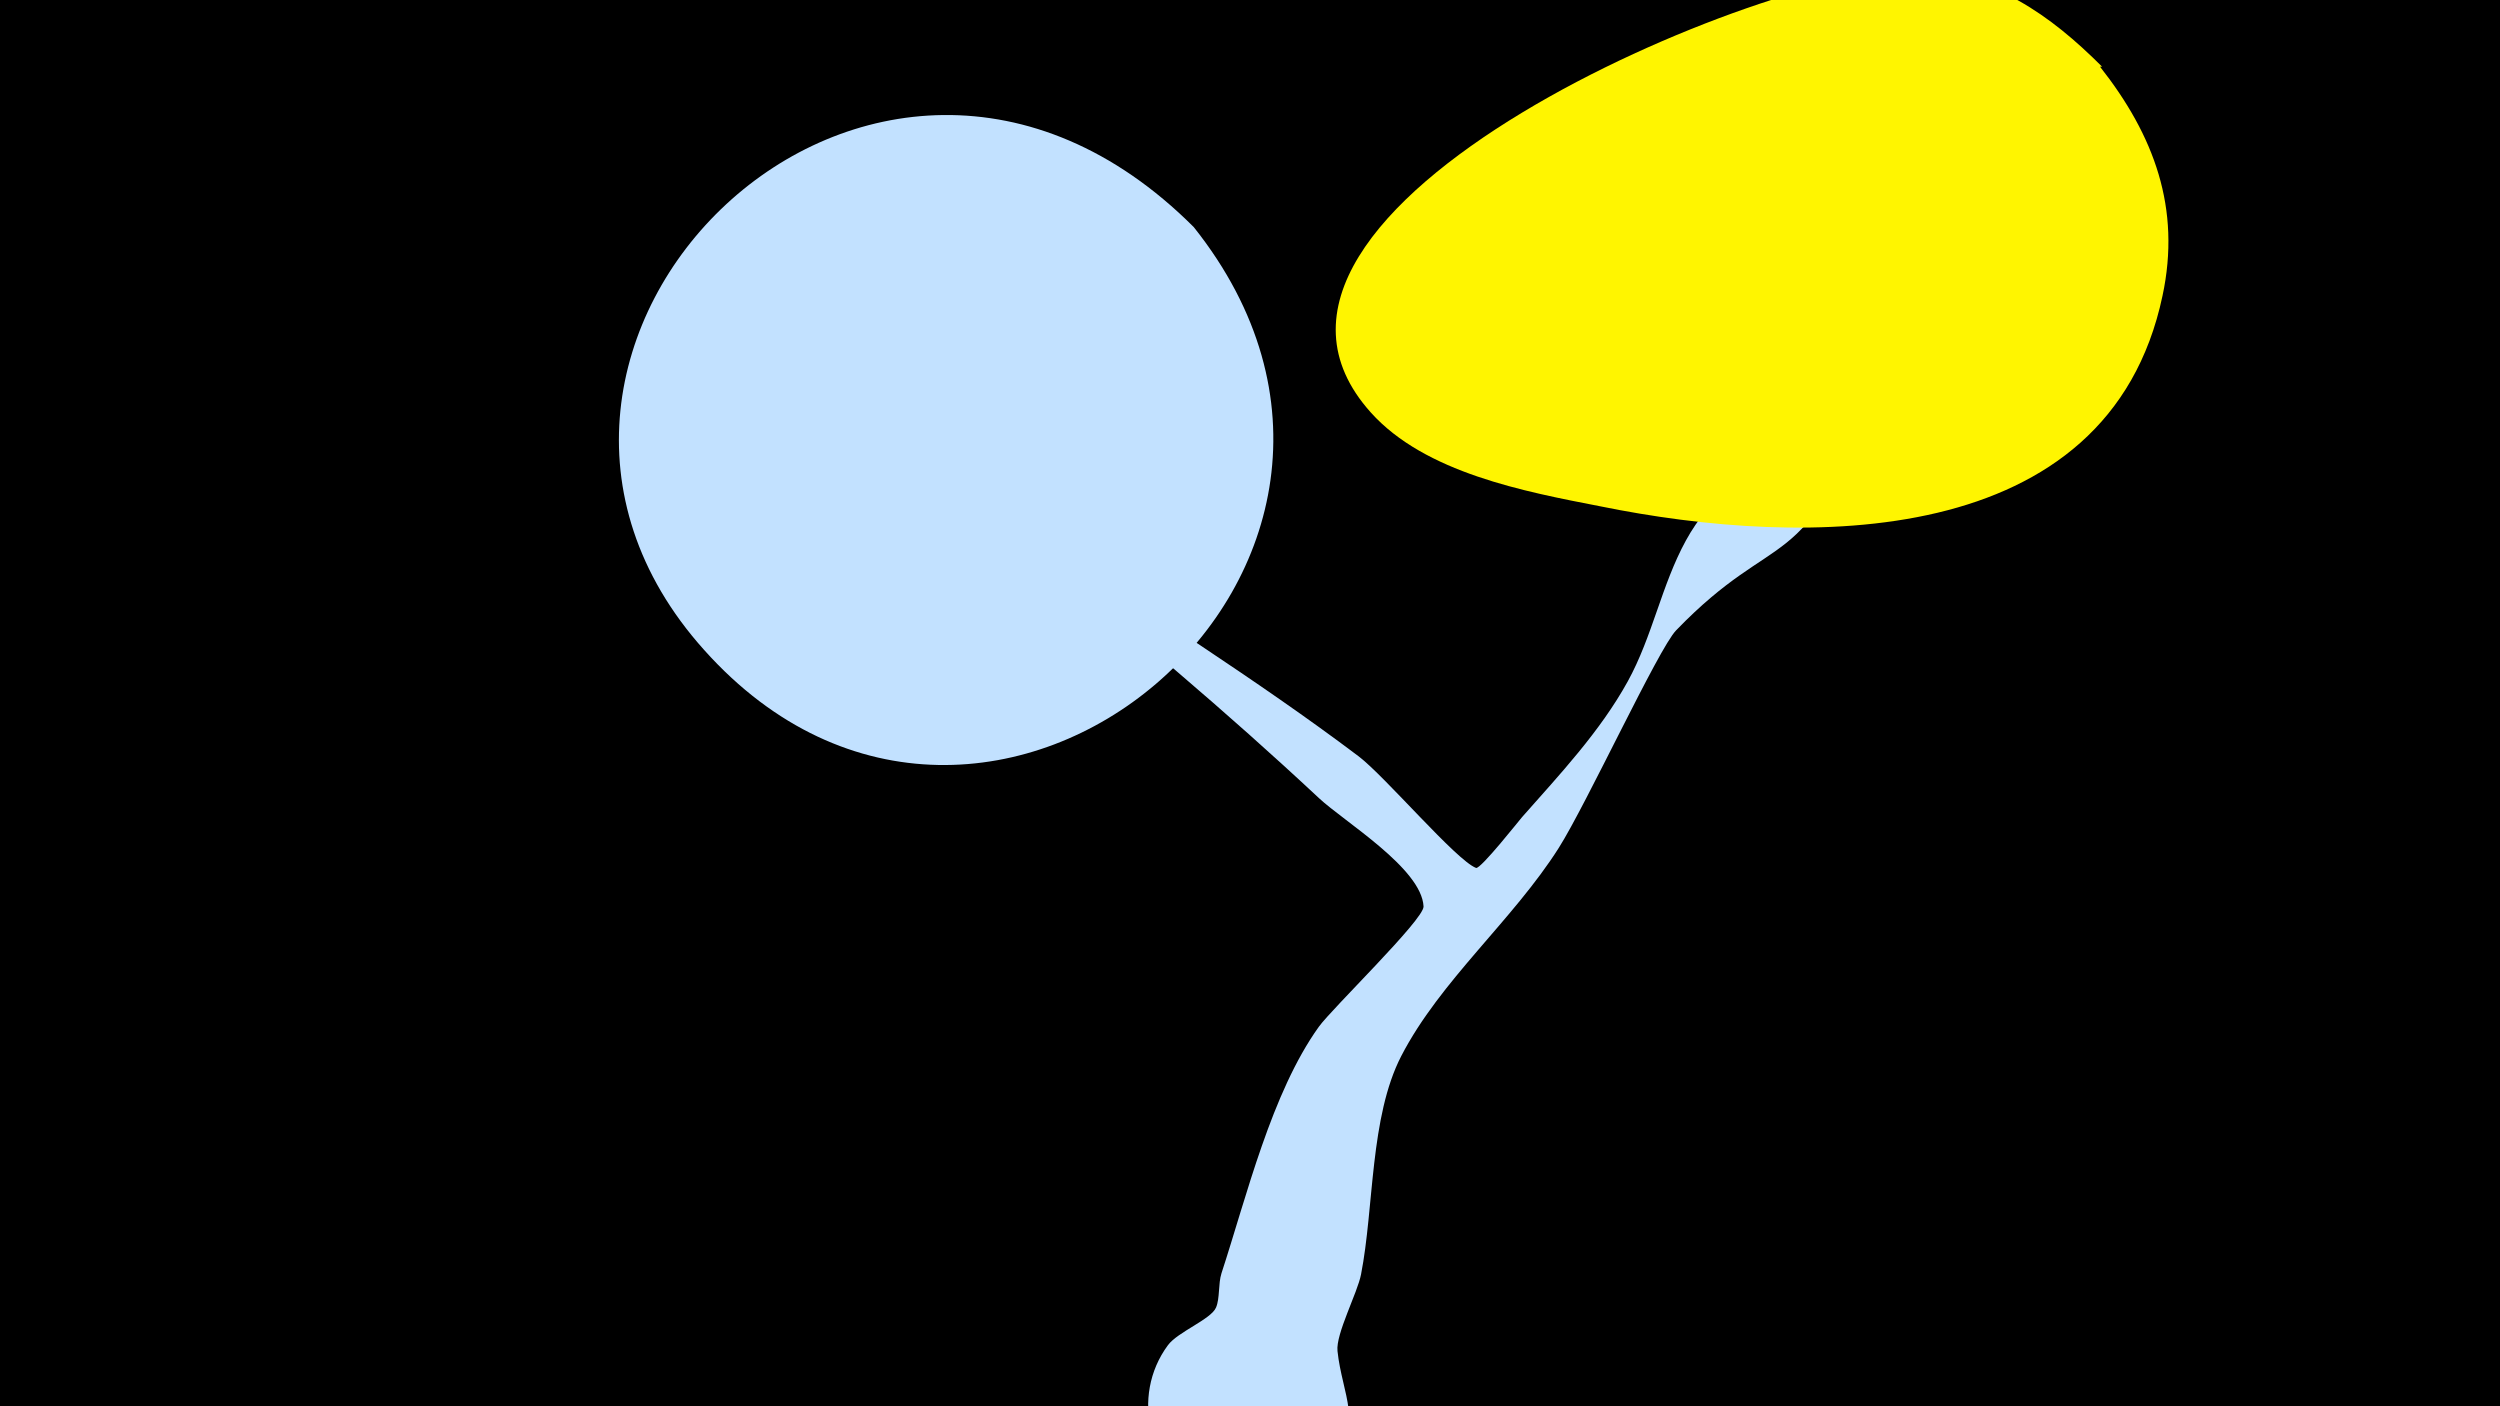 <svg width="1200" height="675" viewBox="-500 -500 1200 675" xmlns="http://www.w3.org/2000/svg"><path d="M-500-500h1200v675h-1200z" fill="#000"/><path d="M-40-265.2c1.6-7.6 24 12.9 39.5 23.6 50.6 34.9 103.4 67.5 152.6 104.6 12.7 9.6 46.9 50 56.4 53.6 2.1 0.8 21.1-23.3 22.1-24.4 18.1-20.5 37.4-41 50.7-65.1 11.9-21.6 16.2-46.2 27.9-67.6 11.7-21.6 32.1-35.5 43.3-57.5 9.2-18.1 8.3-48.1 24.7-62.3 13.2-11.4 34.8 0.3 32.6 17.5-1.5 11.2-7.7 22.7-11.5 33-32.6 88.4-44.7 61.5-93.8 112.4-8.4 8.7-43 83.4-56.3 104.4-22 34.7-56.9 63.7-75.6 99.9-15.1 29.3-13 72.5-19.3 104.8-1.7 8.9-12.2 28.6-11.3 36.8 2.2 21.1 12.9 34.9-2.6 55.8-13.7 18.6-39.5 25-60.4 15.1-27.6-13.1-36.6-49.1-18.4-73.7 4.7-6.4 20.7-12.4 23.1-18.1 1.9-4.5 1-11.4 2.6-16.4 12.1-37 24-86.6 46.7-118.3 6.2-8.7 50.6-51.6 50.3-57.8-0.9-18.3-38.1-40.7-50.2-52-44.4-41.5-90.8-80.5-138.1-118.8-2.1-1.7-36.8-21.4-35-29.4z"  fill="#c2e1ff" /><path d="M509-468c-25-25-52-44-89-46-68-3-350 114-262 212 26 29 74 38 110 45 98 20 244 22 270-101 9-42-4-77-30-110z"  fill="#fff500" /><path d="M73-391c-154-154-366 57-235 203 136 152 364-41 235-203z"  fill="#c2e1ff" /></svg>
